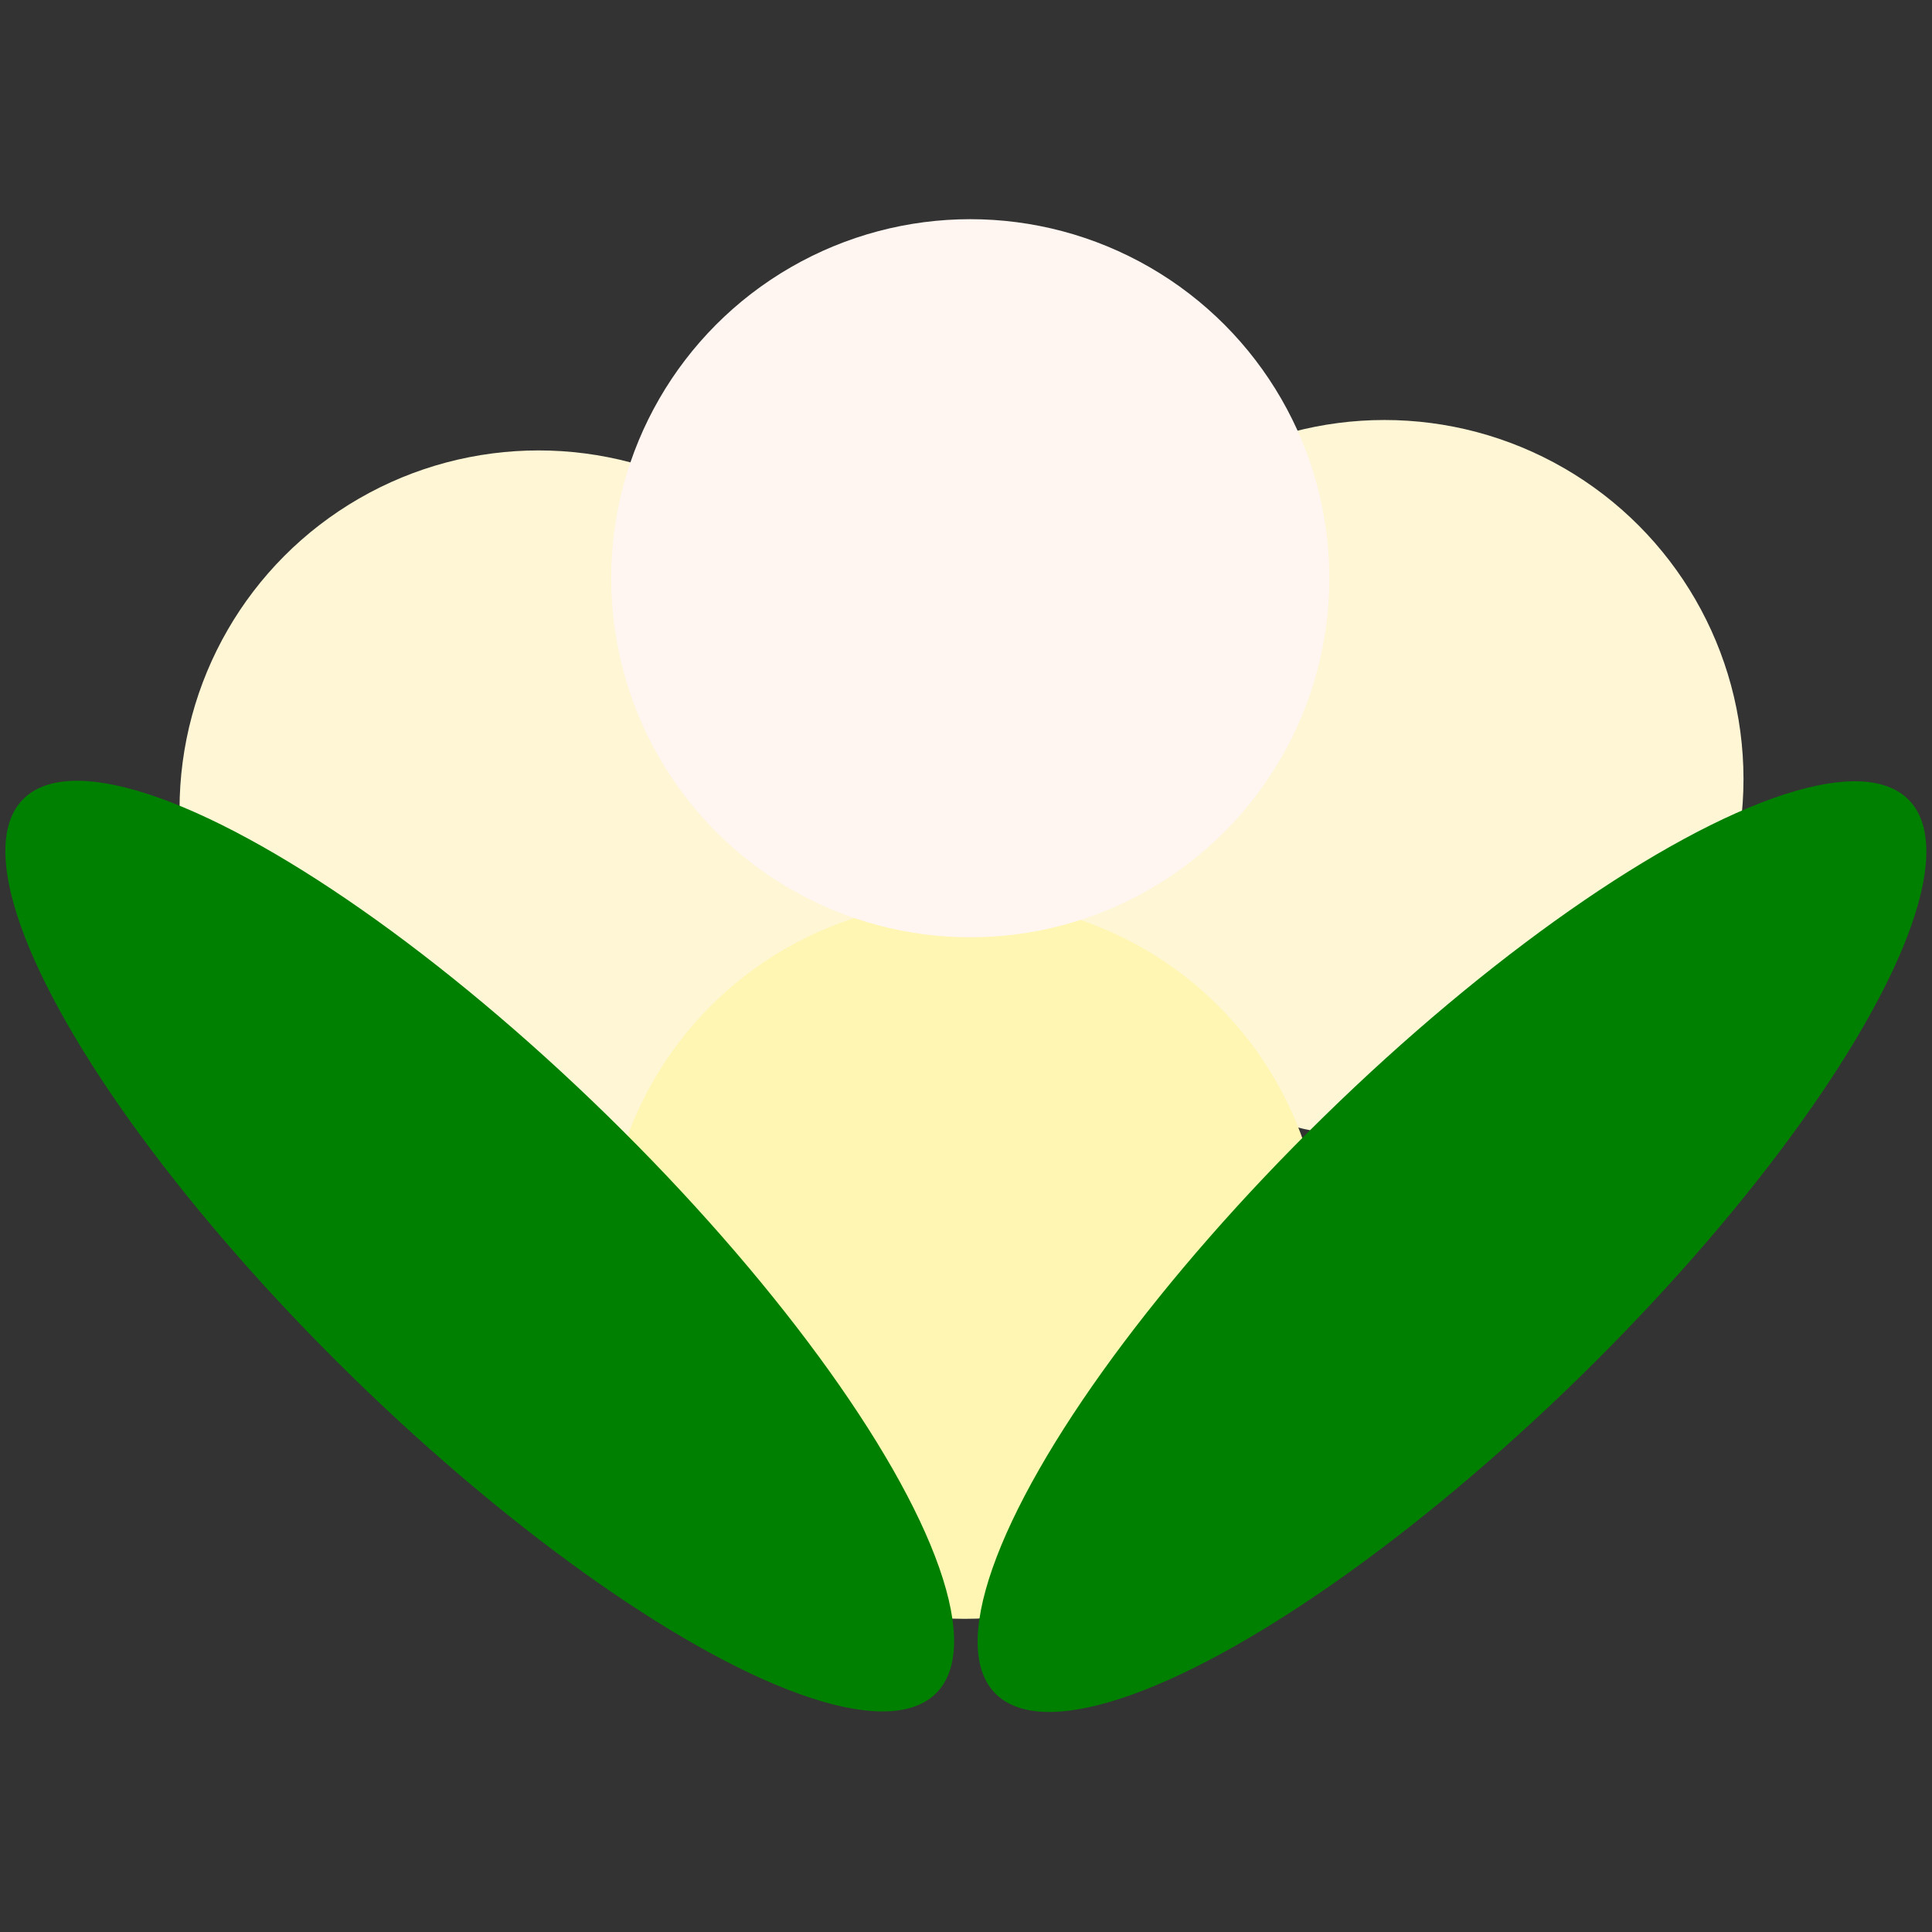 <?xml version="1.0" encoding="UTF-8" standalone="no"?>
<!-- Created with Inkscape (http://www.inkscape.org/) -->

<svg
   xmlns:dc="http://purl.org/dc/elements/1.1/"
   xmlns:cc="http://creativecommons.org/ns#"
   xmlns:rdf="http://www.w3.org/1999/02/22-rdf-syntax-ns#"
   xmlns:svg="http://www.w3.org/2000/svg"
   xmlns="http://www.w3.org/2000/svg"
   xmlns:sodipodi="http://sodipodi.sourceforge.net/DTD/sodipodi-0.dtd"
   xmlns:inkscape="http://www.inkscape.org/namespaces/inkscape"
   width="128mm"
   height="128mm"
   viewBox="0 0 453.543 453.543"
   id="svg3336"
   version="1.1"
   inkscape:version="0.91 r13725"
   inkscape:export-filename="/home/nic/path3369-8-9.png"
   inkscape:export-xdpi="90"
   inkscape:export-ydpi="90"
   sodipodi:docname="cauliflower.svg">
  <rect x="0" y="0" width="453.543" height="453.543" fill="#333333" stroke="none"/>
  <defs
     id="defs3338" />
  <sodipodi:namedview
     id="base"
     pagecolor="#ffffff"
     bordercolor="#666666"
     borderopacity="1.0"
     inkscape:pageopacity="0.0"
     inkscape:pageshadow="2"
     inkscape:zoom="1.979899"
     inkscape:cx="170.97697"
     inkscape:cy="201.10764"
     inkscape:document-units="px"
     inkscape:current-layer="layer1"
     showgrid="false"
     inkscape:window-width="1920"
     inkscape:window-height="1027"
     inkscape:window-x="0"
     inkscape:window-y="0"
     inkscape:window-maximized="1"
     fit-margin-top="14.521"
     fit-margin-left="0.402"
     fit-margin-right="0.402"
     fit-margin-bottom="14.521" />
  <g
     inkscape:label="Layer 1"
     inkscape:groupmode="layer"
     id="layer1"
     transform="translate(-142.139,-165.194)">
    <circle
       style="fill:#fff6d5"
       id="path3369"
       cx="467.143"
       cy="348.076"
       r="84.286"
       inkscape:export-xdpi="90"
       inkscape:export-ydpi="90" />
    <circle
       style="fill:#fff6d5"
       id="path3369-8"
       cx="268.571"
       cy="355.219"
       r="84.286"
       inkscape:export-xdpi="90"
       inkscape:export-ydpi="90" />
    <circle
       style="fill:#fff6b4;fill-opacity:1"
       id="path3369-8-2"
       cx="368.571"
       cy="460.934"
       r="84.286"
       inkscape:export-xdpi="90"
       inkscape:export-ydpi="90" />
    <circle
       style="fill:#fff6f2;fill-opacity:1"
       id="path3369-8-9"
       cx="369.913"
       cy="300.934"
       r="84.286"
       inkscape:export-xdpi="90"
       inkscape:export-ydpi="90" />
    <ellipse
       style="fill:#008000"
       id="path3409"
       cx="-149.22"
       cy="502.186"
       rx="42.857"
       ry="150"
       transform="matrix(0.699,-0.715,0.715,0.699,0,0)" />
    <ellipse
       style="fill:#008000"
       id="path3409-4"
       cx="-665.09"
       cy="-25.316"
       rx="42.857"
       ry="150"
       transform="matrix(-0.699,-0.715,-0.715,0.699,0,0)" />
  </g>
</svg>
